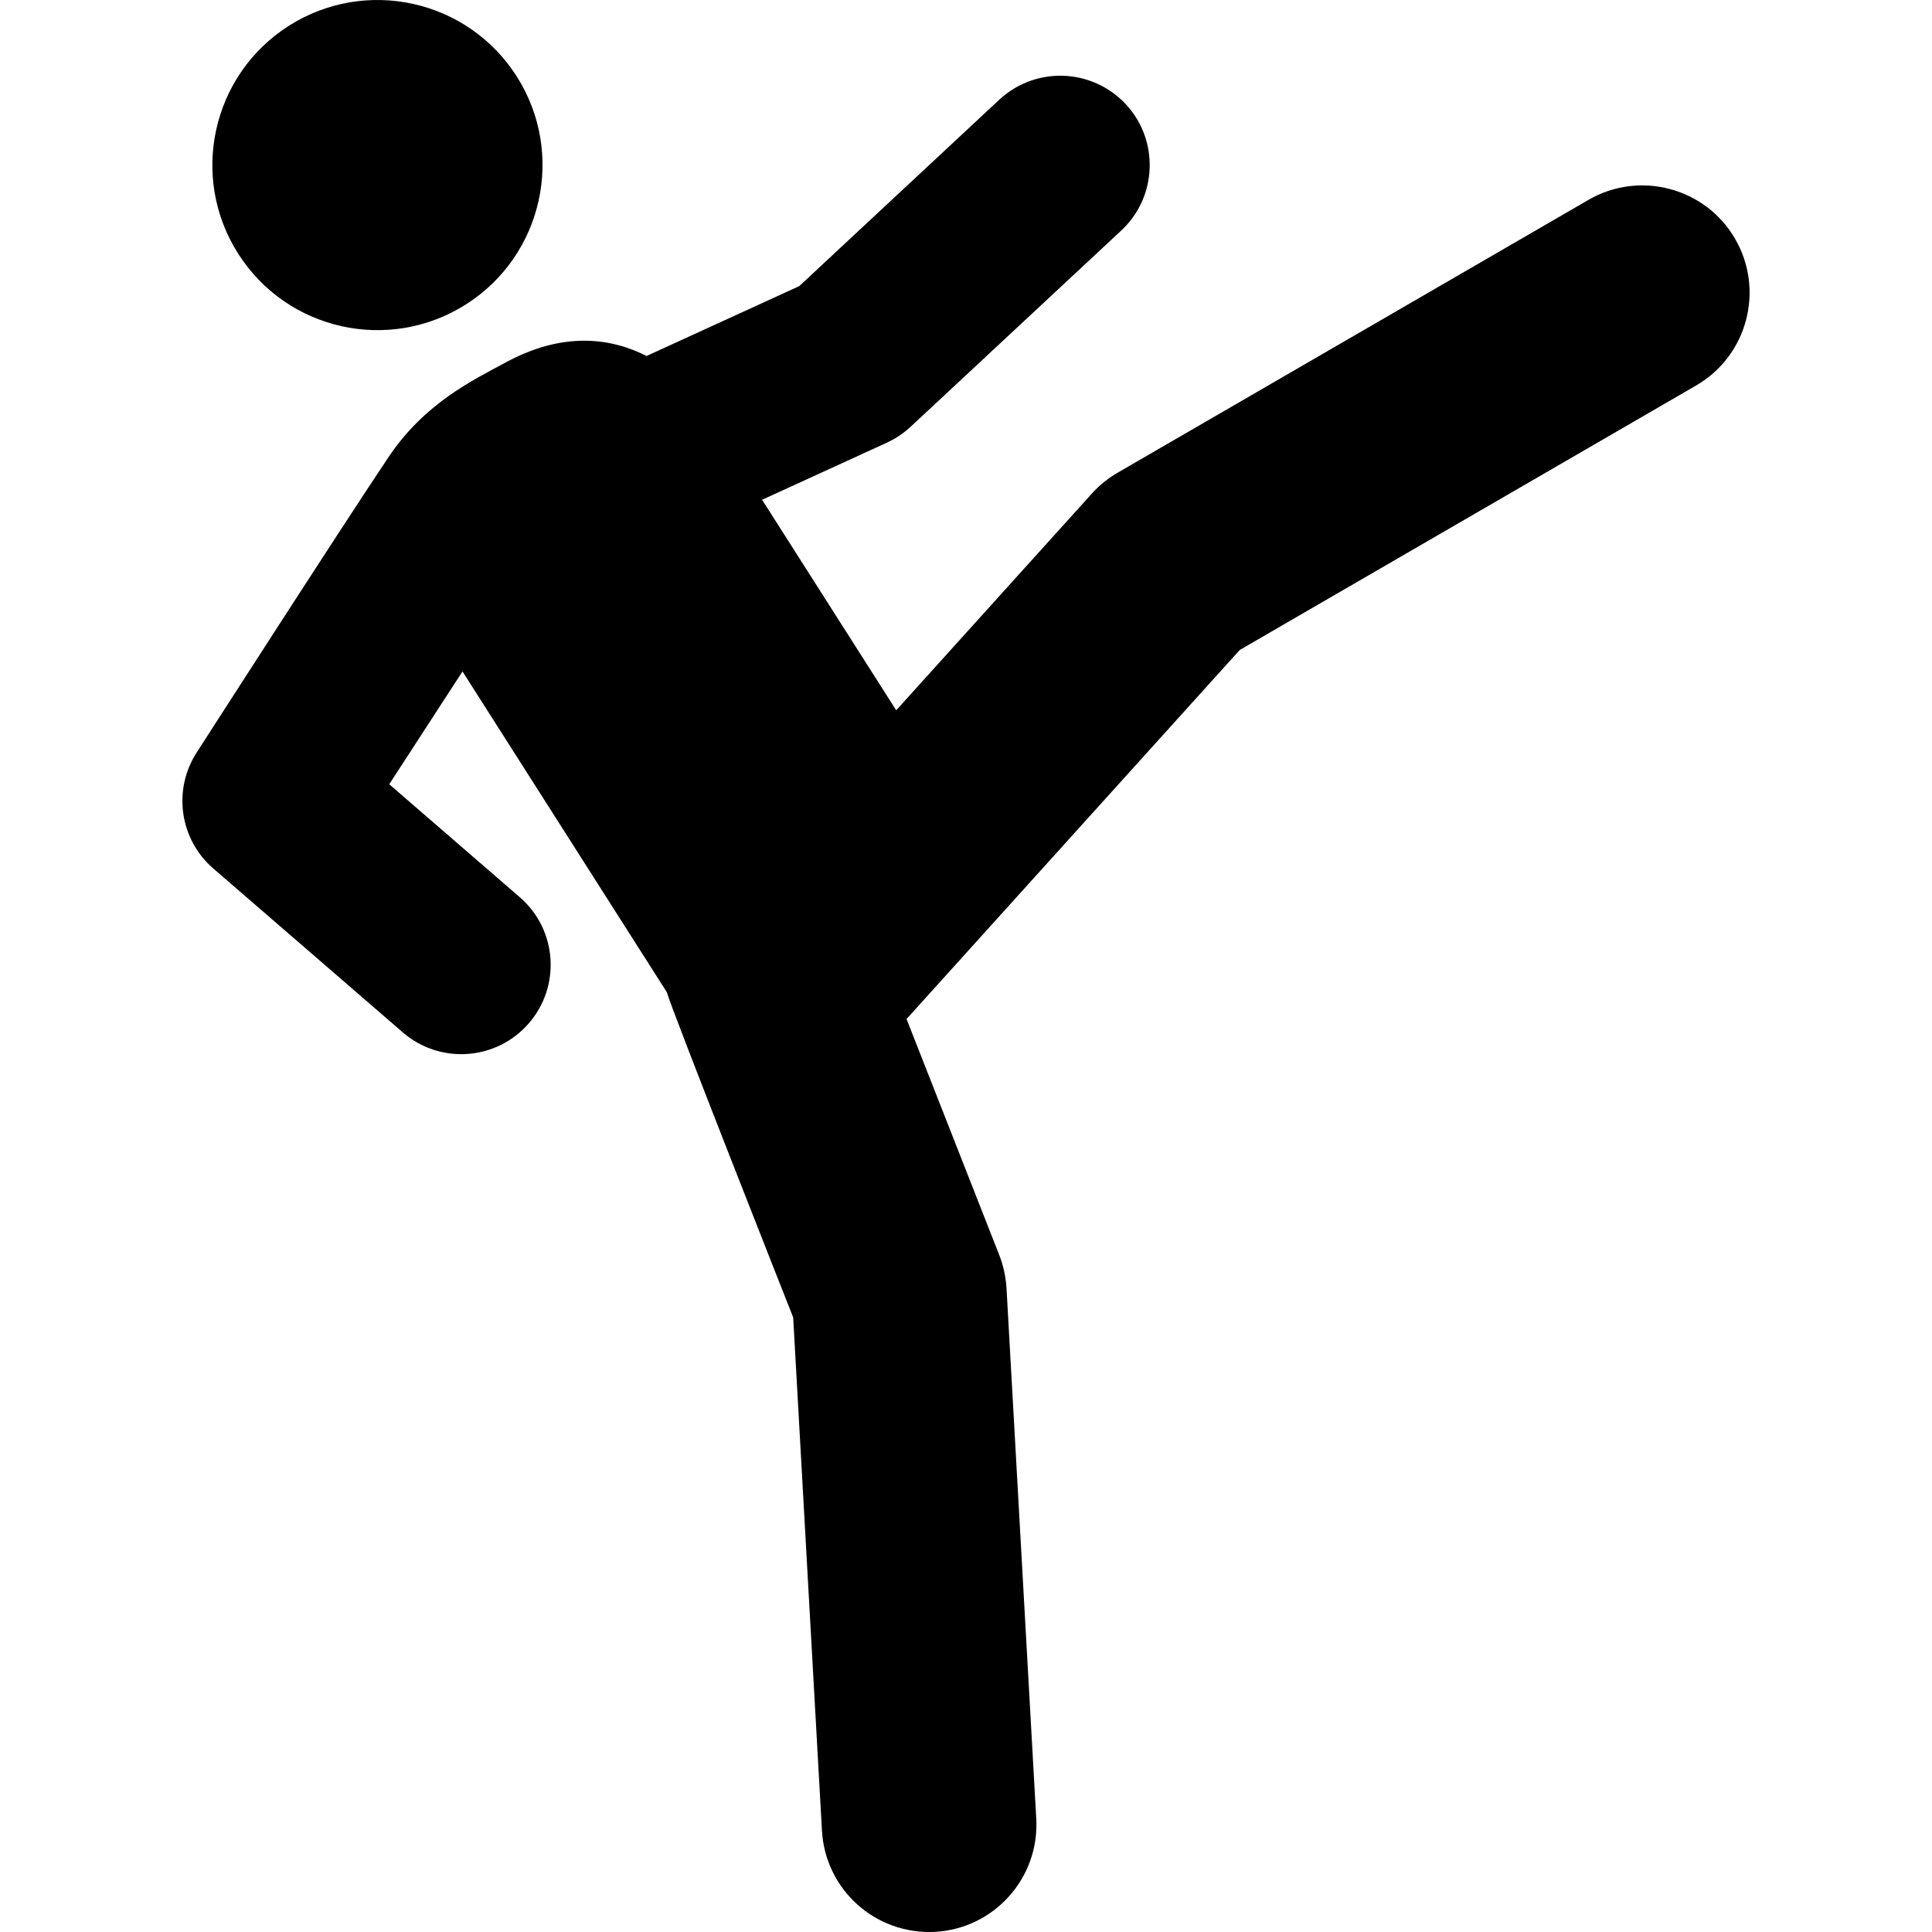 <svg xmlns="http://www.w3.org/2000/svg" xmlns:xlink="http://www.w3.org/1999/xlink" id="Capa_1" x="0" y="0" version="1.1" viewBox="0 0 492.363 492.363" style="enable-background:new 0 0 492.363 492.363" xml:space="preserve"><g id="XMLID_85_"><path id="XMLID_86_" d="M118.795,77.543c19.581-12.471,25.35-38.487,12.888-58.077C119.187-0.134,93.196-5.885,73.579,6.594 C53.997,19.083,48.23,45.081,60.707,64.662C73.186,84.261,99.177,90.031,118.795,77.543z"/><path id="XMLID_87_" d="M442.193,60.88c-7.566-13.075-24.335-17.497-37.364-9.952L284.81,120.48 c-2.457,1.423-4.681,3.221-6.585,5.339l-49.828,55.195l-34.178-53.646l31.793-14.552c2.207-1.015,4.254-2.386,6.052-4.05 l53.69-50.023c9.202-8.58,9.701-23,1.14-32.202c-8.599-9.186-22.983-9.711-32.222-1.14L203.69,72.914l-38.915,17.809 c-11.036-5.607-23.172-5.231-35.816,1.602c-8.463,4.574-20.696,10.377-29.943,24.166c-12.487,18.621-48.845,75.212-48.845,75.212 c-6.214,9.541-4.416,22.2,4.199,29.64l48.279,41.752c9.524,8.25,23.924,7.173,32.13-2.324c8.243-9.522,7.192-23.906-2.331-32.139 l-33.253-28.768l18.673-28.748l52.068,81.735c1.124,4.218,30.602,78.833,32.205,82.892l7.333,130.814 c0.838,14.856,13.476,26.559,28.838,25.768c15.08-0.846,26.615-13.751,25.777-28.83l-7.582-135.193 c-0.18-2.9-0.802-5.758-1.852-8.464l-23.623-60.15l84.913-94.046l116.299-67.397C445.309,90.67,449.758,73.946,442.193,60.88z"/></g></svg>
